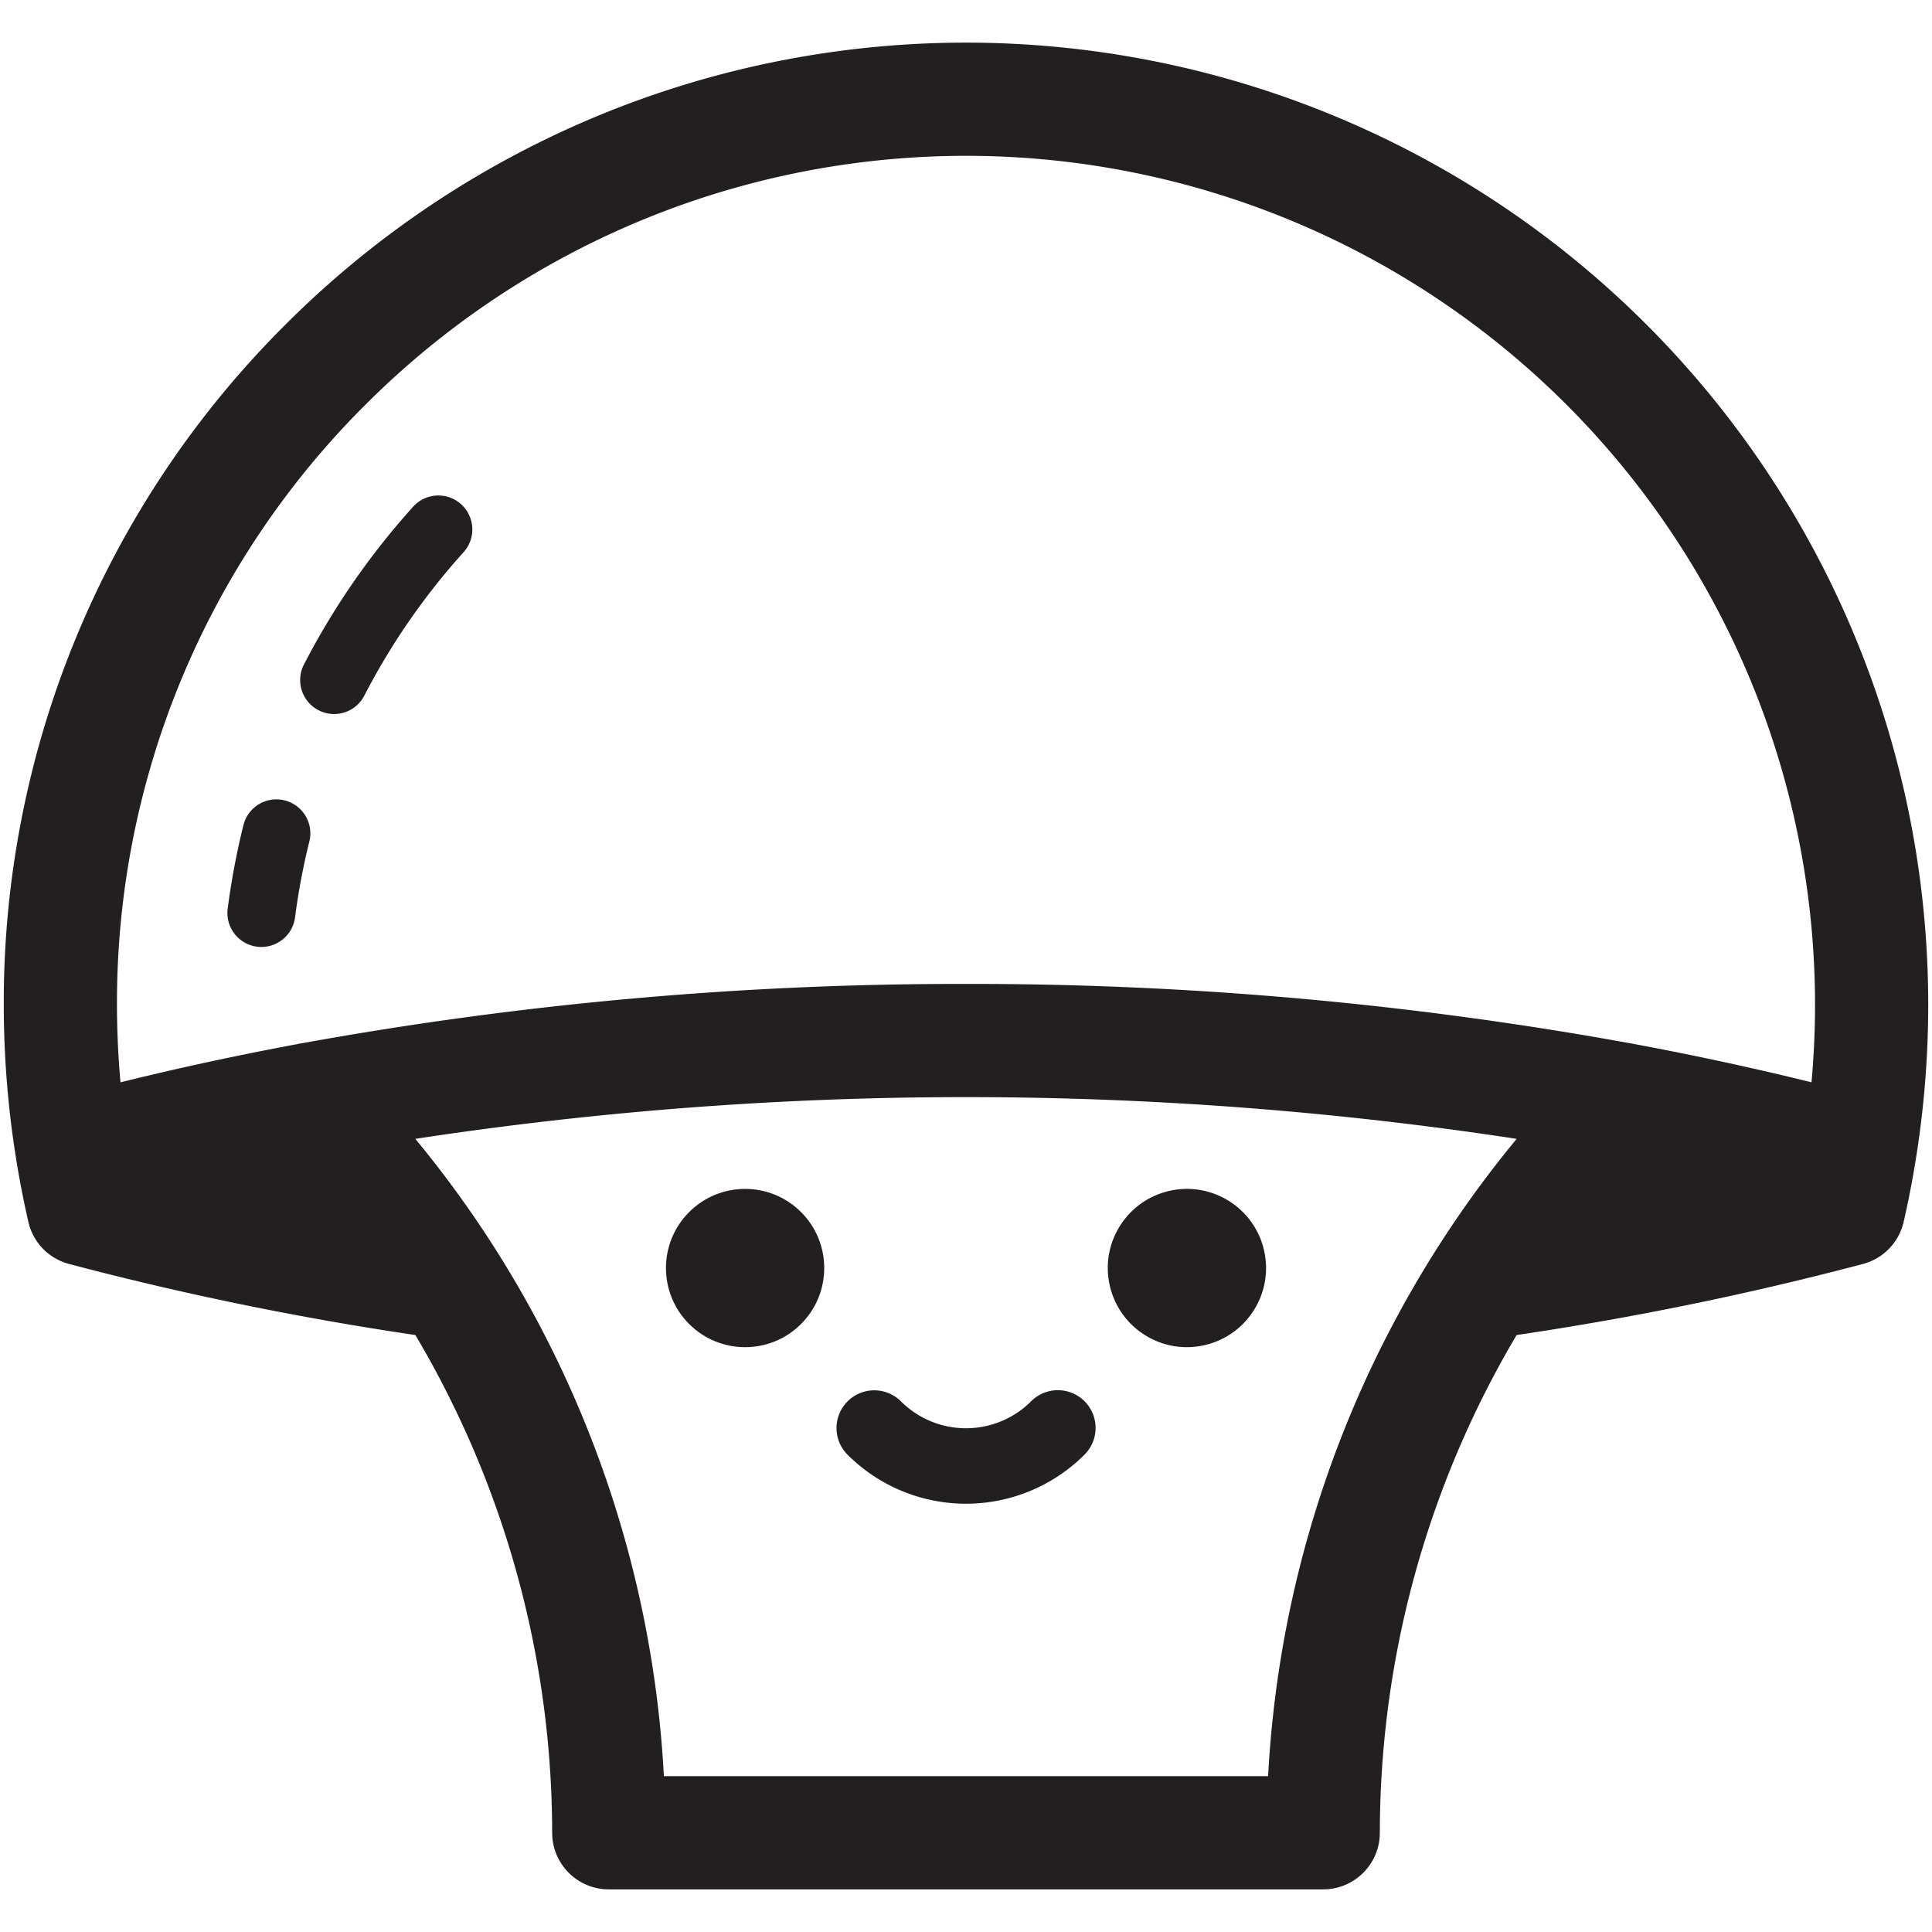 <svg id="Layer_1" data-name="Layer 1" xmlns="http://www.w3.org/2000/svg" viewBox="0 0 512 512"><defs><style>.cls-1{fill:#231f20;}</style></defs><title>Icon</title><path class="cls-1" d="M84.42,188.222a8.994,8.994,0,0,0,12.125-3.87,180.189,180.189,0,0,1,26.309-38.013,9,9,0,1,0-13.367-12.056,198.194,198.194,0,0,0-28.938,41.813A8.999,8.999,0,0,0,84.42,188.222Z"/><path class="cls-1" d="M68.109,250.88a9.113,9.113,0,0,0,1.168.076,9.002,9.002,0,0,0,8.914-7.844,178.743,178.743,0,0,1,3.788-20.096,9,9,0,0,0-17.468-4.345,196.877,196.877,0,0,0-4.171,22.126A9,9,0,0,0,68.109,250.88Z"/><path class="cls-1" d="M273.272,371.346a24.425,24.425,0,0,1-34.545,0A10,10,0,0,0,224.585,385.488a44.427,44.427,0,0,0,62.83,0,10,10,0,0,0-14.143-14.143Z"/><circle class="cls-1" cx="197.457" cy="336.043" r="20.972" transform="translate(-179.784 238.048) rotate(-45)"/><circle class="cls-1" cx="314.543" cy="336.043" r="20.972" transform="translate(-68.792 81.257) rotate(-13.283)"/><path class="cls-1" d="M507.679,307.393A257.278,257.278,0,0,0,511,266.298,255,255,0,0,0,75.688,85.986,253.329,253.329,0,0,0,1,266.298a257.257,257.257,0,0,0,3.32,41.085c.035.295.085.586.137.876q1.298,7.844,3.065,15.578A15,15,0,0,0,18.272,334.957a840.264,840.264,0,0,0,91.807,18.841A259.117,259.117,0,0,1,146.329,485.702a15,15,0,0,0,15,15H350.671a15,15,0,0,0,15-15A259.118,259.118,0,0,1,401.921,353.798a840.25,840.25,0,0,0,91.807-18.841,14.999,14.999,0,0,0,10.751-11.121c1.196-5.187,2.213-10.422,3.082-15.689C507.603,307.896,507.648,307.647,507.679,307.393ZM96.901,107.199A225,225,0,0,1,481,266.298q0,10.294-.932,20.526-22.872-5.649-46.819-10.114-.689-.161-1.386-.256A976.051,976.051,0,0,0,256,260.749,976.047,976.047,0,0,0,80.151,276.452q-.712.096-1.414.261-23.906,4.454-46.804,10.111Q31.008,276.606,31,266.298A223.527,223.527,0,0,1,96.901,107.199ZM336.065,470.702H175.935A289.201,289.201,0,0,0,111.582,303.658l-1.508-1.852a968.439,968.439,0,0,1,291.852,0L400.418,303.658A289.19,289.19,0,0,0,336.065,470.702Z"/></svg>